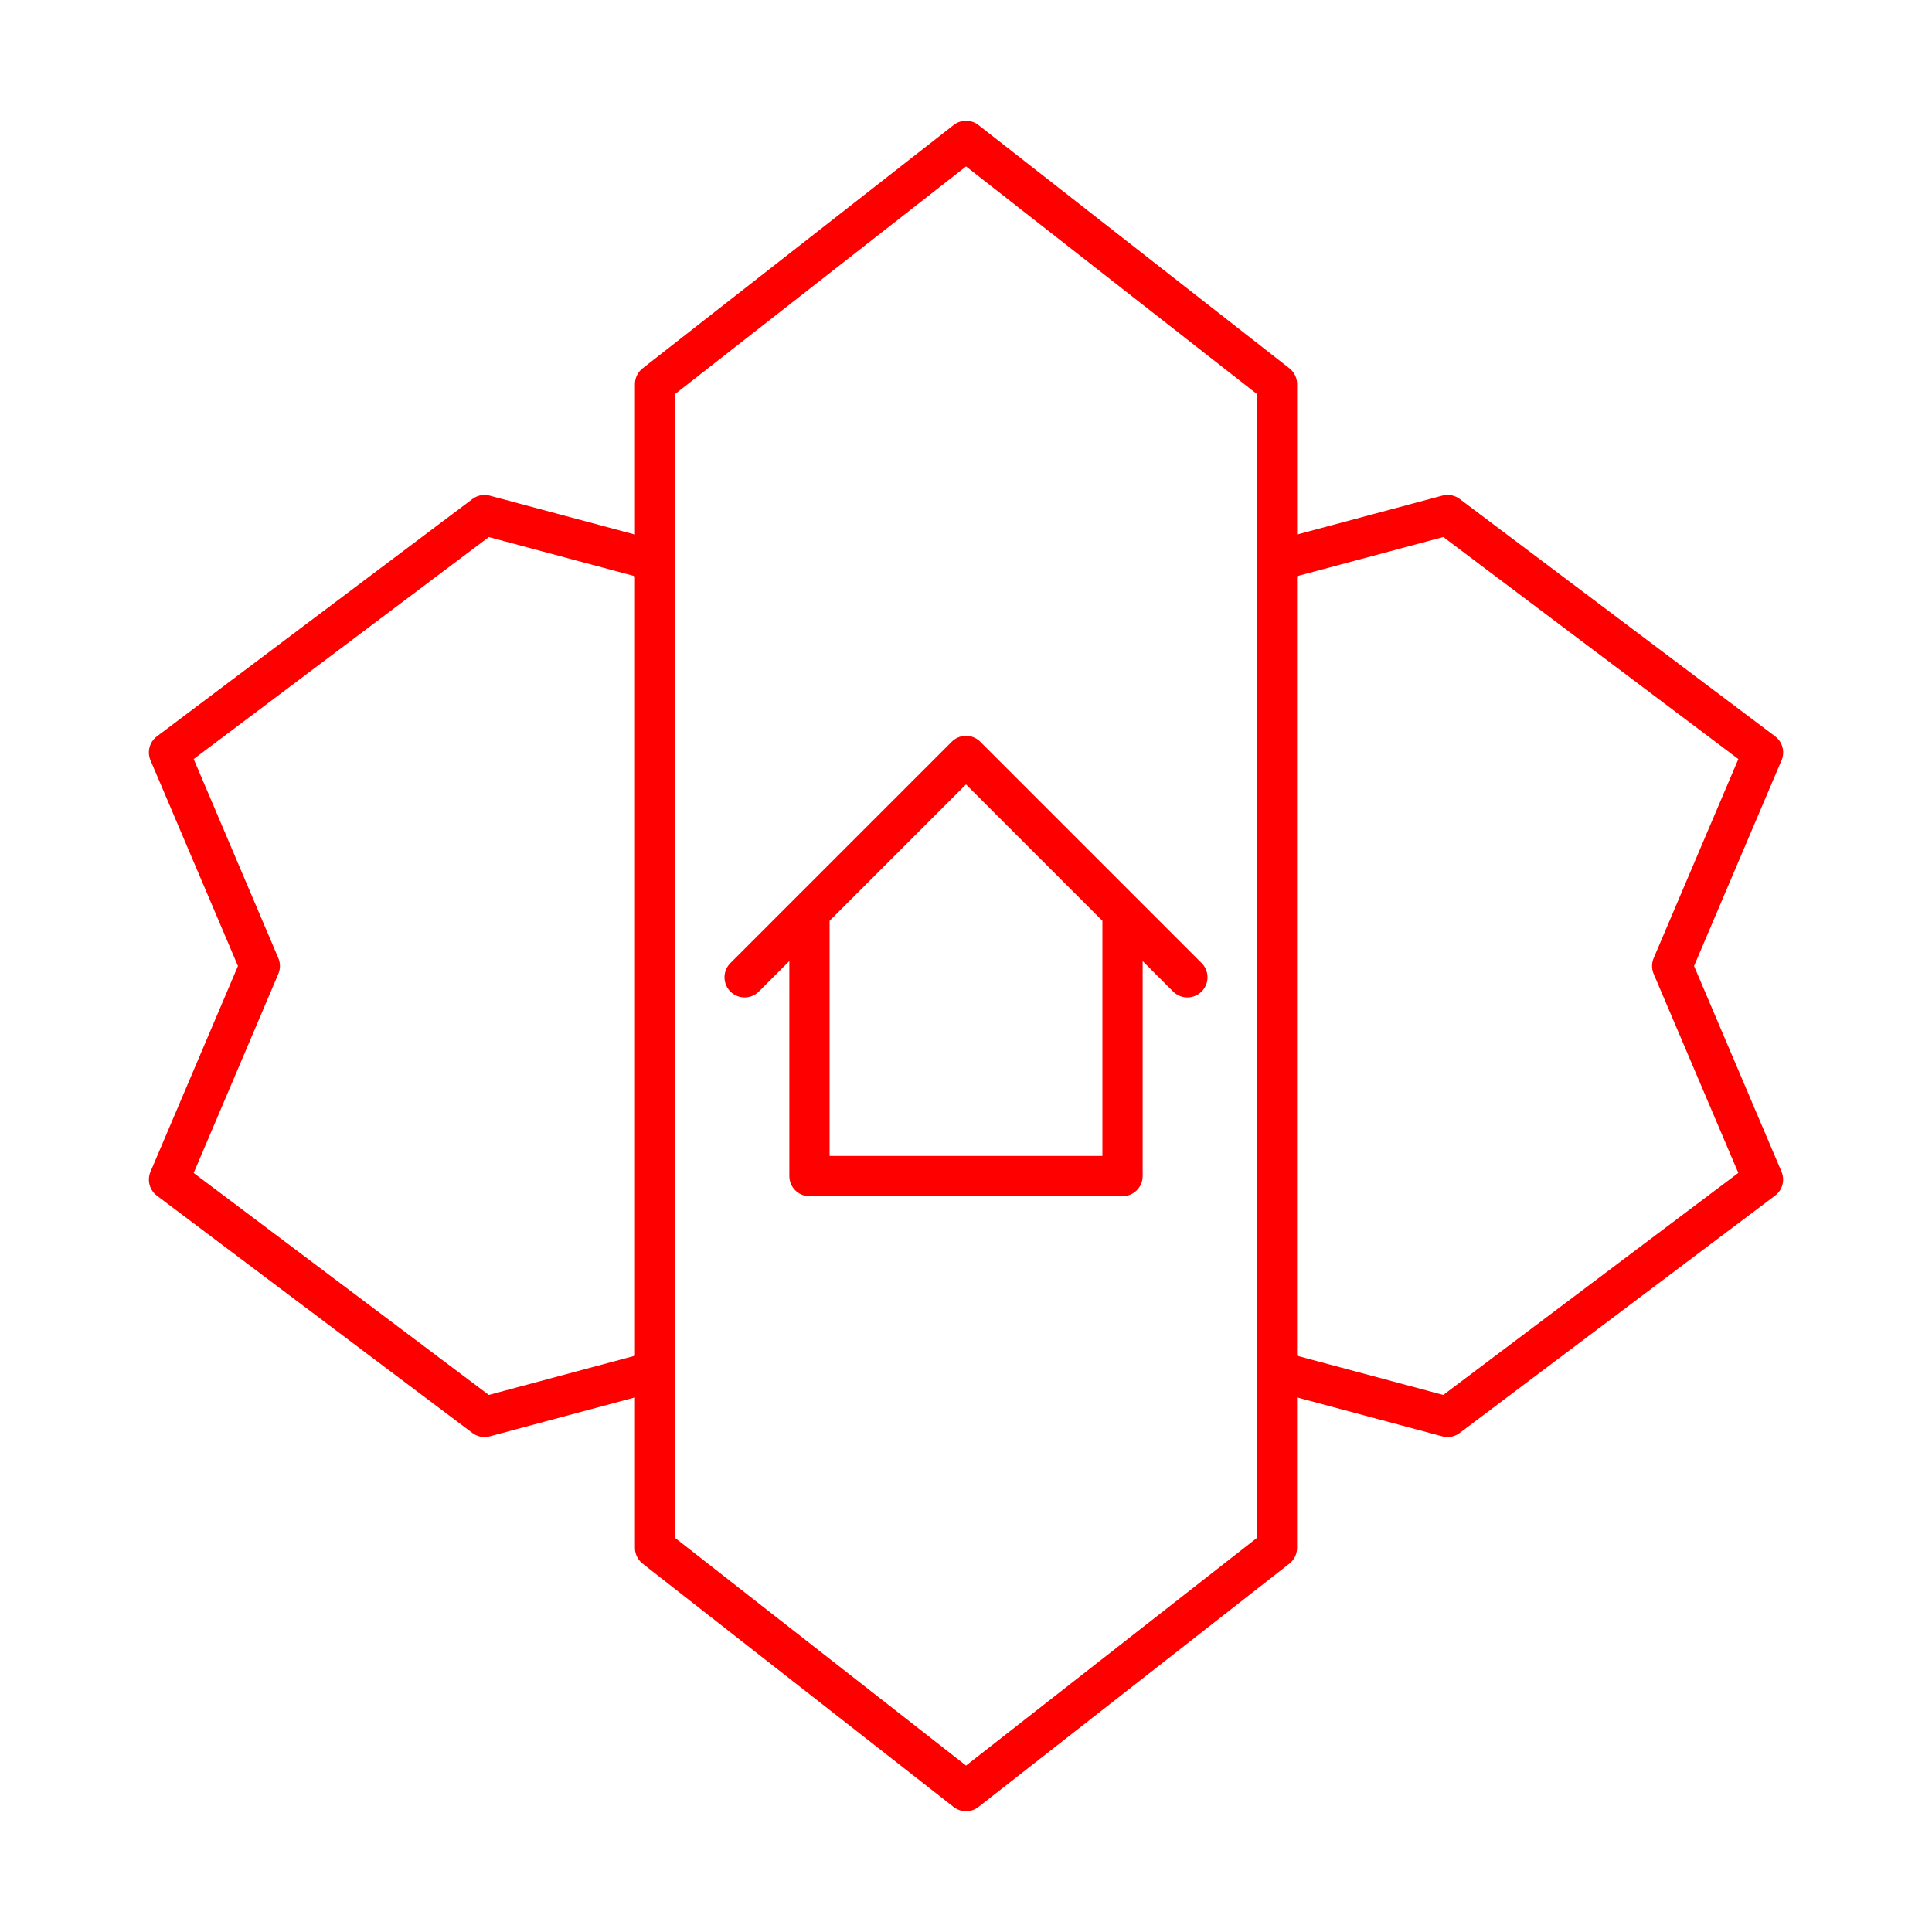 <svg xmlns="http://www.w3.org/2000/svg" viewBox="0 0 48 48"><defs><style>.a{fill:none;stroke:#FF0000;stroke-linecap:round;stroke-linejoin:round;}</style></defs><path class="a" d="M43.802,18.694l-7.837-5.898-4.239,1.135V9.544L24.001,3.5,16.275,9.544v4.388l-4.237-1.135L4.199,18.694,6.455,24,4.199,29.307l7.839,5.896,4.237-1.136V38.455L24.001,44.5l7.724-6.045V34.067l4.239,1.136,7.837-5.898L41.545,24ZM20.111,22.67V29.219h7.778V22.67M29.5,24.281l-5.5-5.5-5.5,5.5"/><line class="a" x1="16.275" y1="13.931" x2="16.275" y2="34.067"/><line class="a" x1="31.725" y1="13.931" x2="31.725" y2="34.067"/></svg>